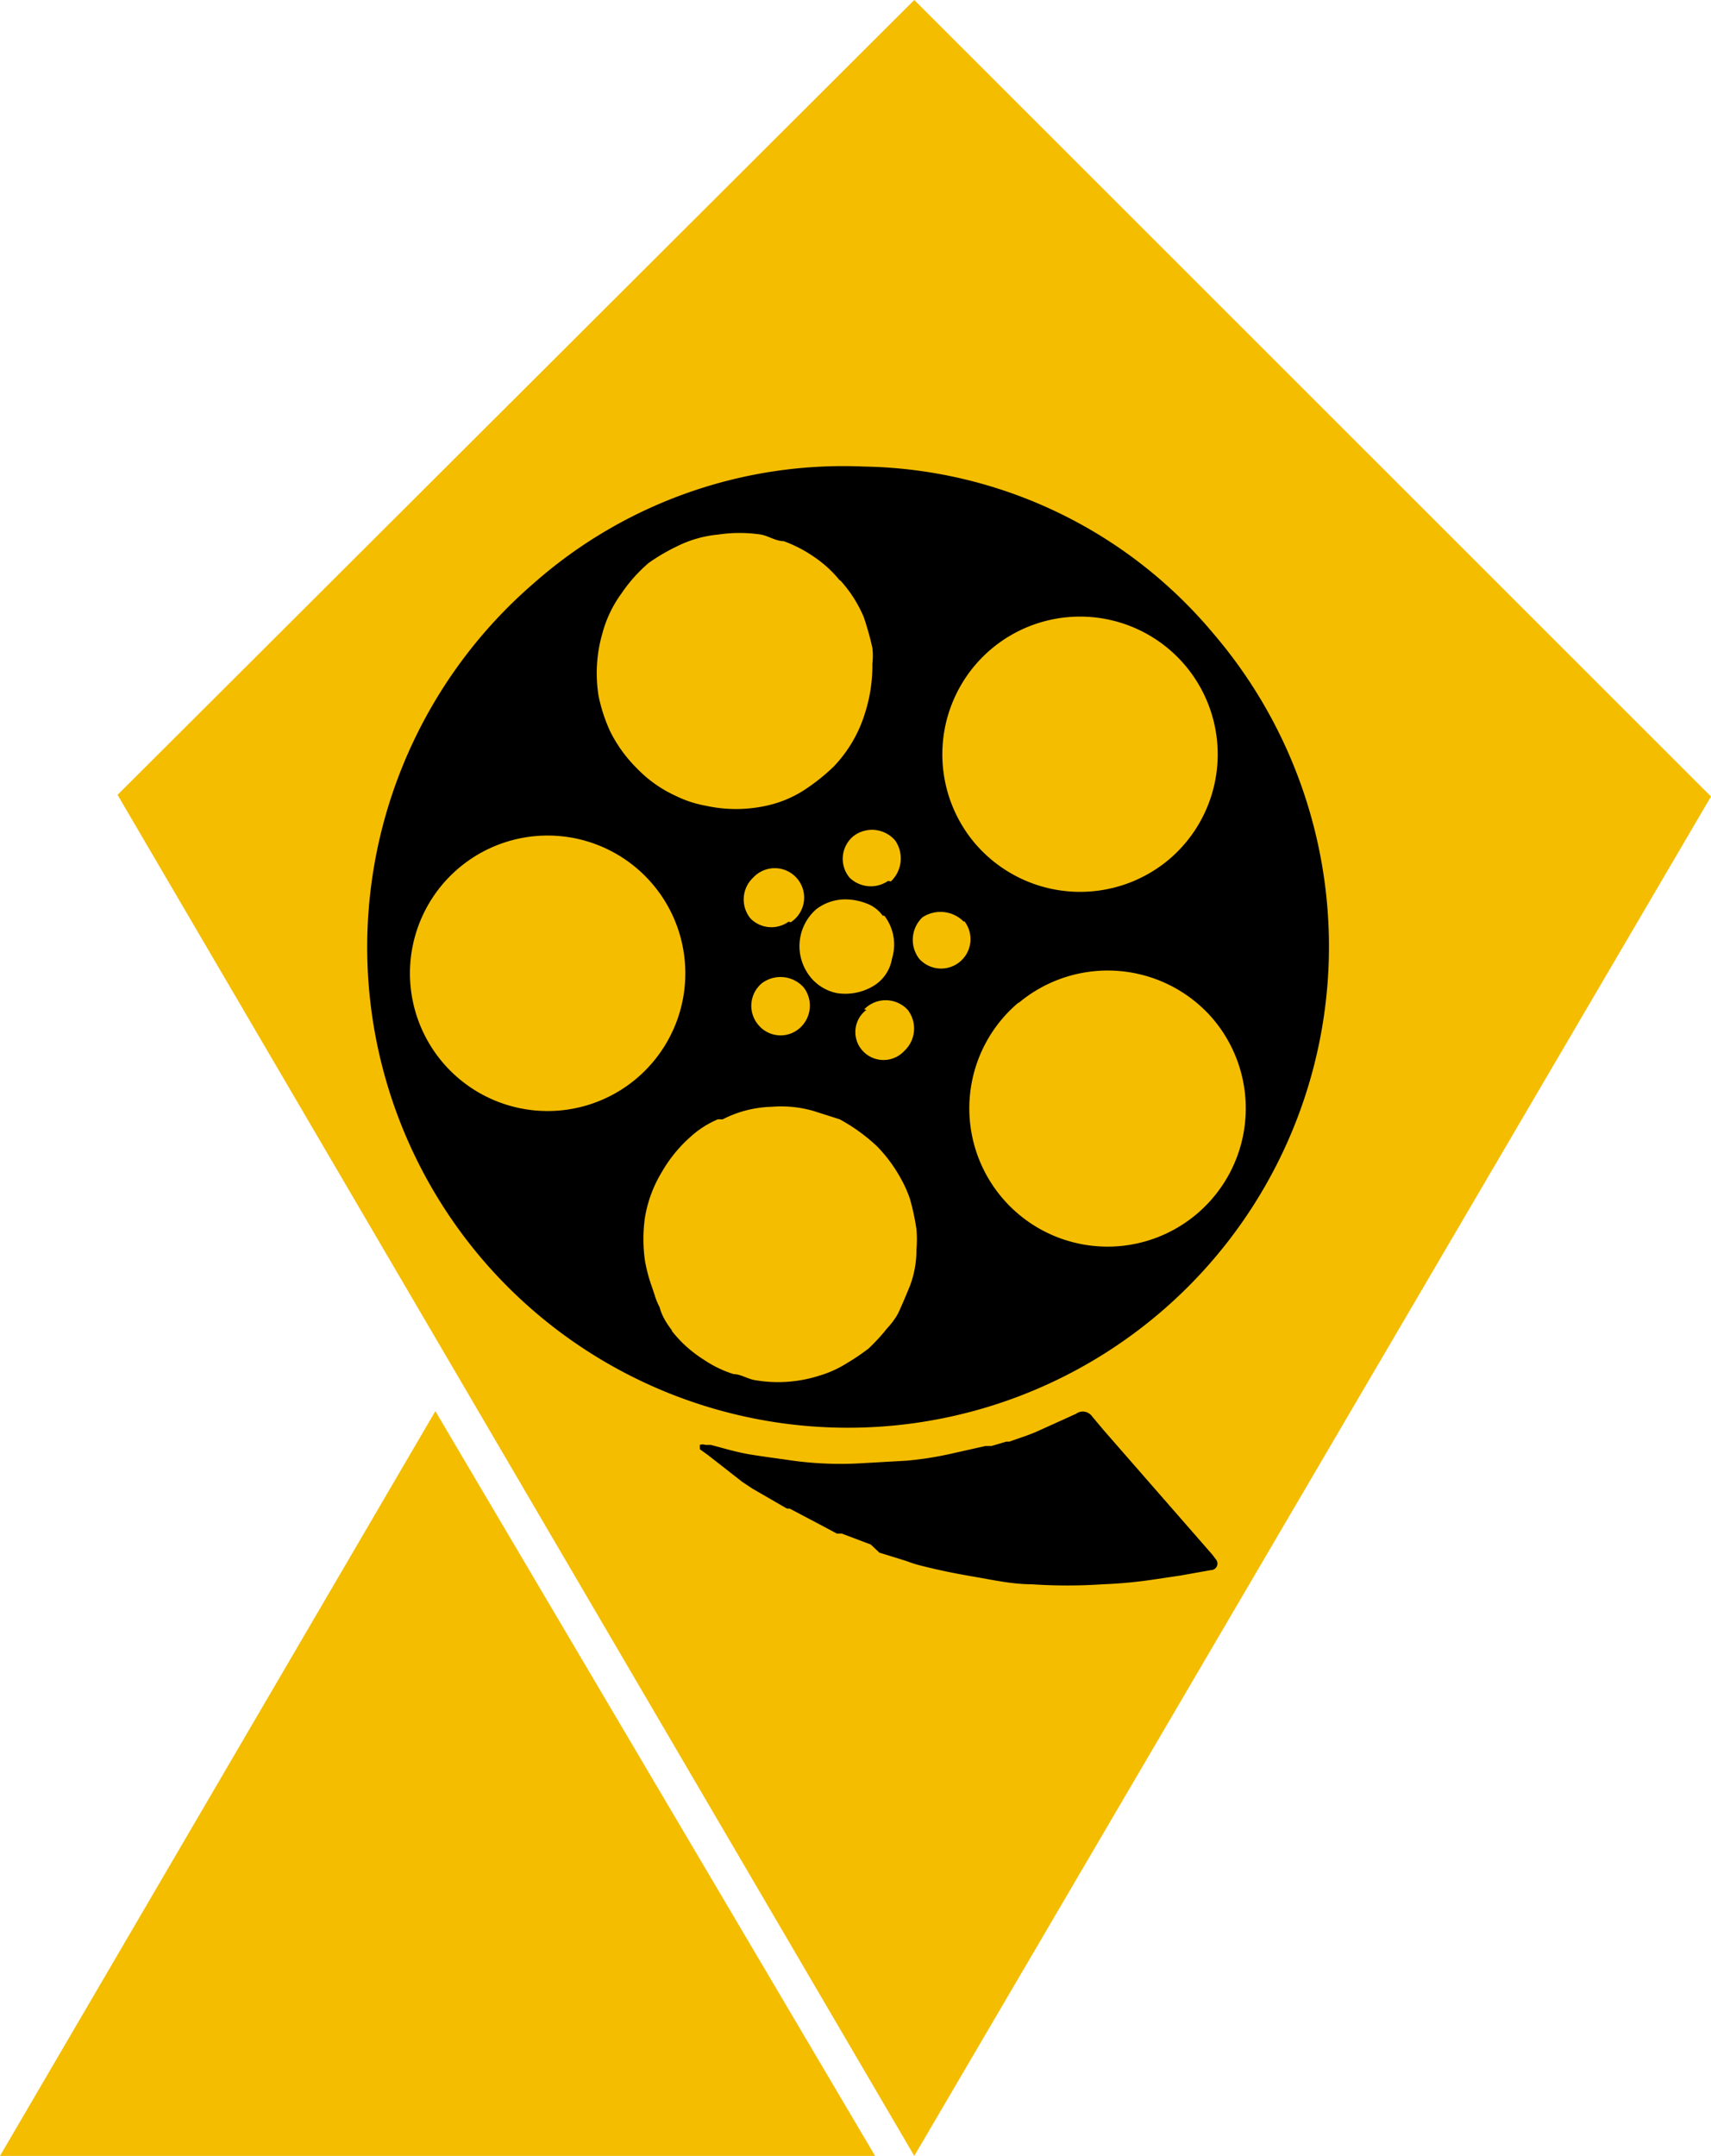 <svg xmlns="http://www.w3.org/2000/svg" viewBox="0 0 31.44 39.6"><defs><style>.cls-1{fill:#f4bd00;fill-rule:evenodd}</style></defs><title>service icon 4</title><g id="Слой_2" data-name="Слой 2"><g id="Слой_3" data-name="Слой 3"><path class="cls-1" d="M16.08 39.6L8 25.92 0 39.6zm15.36-24.97L16.8 39.6l-14.64-25L16.8 0z"/><path d="M8.87 23.14a8.83 8.83 0 0 1 .93-12.42 8.6 8.6 0 0 1 6.08-2.15 8.55 8.55 0 0 1 6.41 3.06A8.83 8.83 0 1 1 8.87 23.14zm9.84-4.72a2.54 2.54 0 1 0 3.53.24 2.55 2.55 0 0 0-3.52-.24zm-3.28-7.76a2.17 2.17 0 0 0-.47-.43 2.45 2.45 0 0 0-.56-.29c-.14 0-.27-.09-.41-.12a2.65 2.65 0 0 0-.8 0 2.13 2.13 0 0 0-.76.22 3.52 3.52 0 0 0-.51.3 2.79 2.79 0 0 0-.5.56 2.2 2.2 0 0 0-.35.73 2.63 2.63 0 0 0-.07 1.16 3 3 0 0 0 .21.64 2.55 2.55 0 0 0 .49.68 2.33 2.33 0 0 0 .72.51 2.06 2.06 0 0 0 .55.18 2.58 2.58 0 0 0 1.11 0 2.09 2.09 0 0 0 .76-.33 3.67 3.67 0 0 0 .48-.39 2.46 2.46 0 0 0 .58-1 2.84 2.84 0 0 0 .13-.89 1.2 1.2 0 0 0 0-.29 5.35 5.35 0 0 0-.16-.57 2.39 2.39 0 0 0-.43-.67zm6.07 5.11a2.53 2.53 0 1 0-3.56-.25 2.54 2.54 0 0 0 3.56.25zm-9.16 8.67a2.3 2.3 0 0 0 .6.54 2.08 2.08 0 0 0 .54.26c.13 0 .26.09.39.11a2.48 2.48 0 0 0 1.18-.08 2 2 0 0 0 .51-.23 3.88 3.88 0 0 0 .4-.27 3.46 3.46 0 0 0 .34-.37 1.38 1.38 0 0 0 .2-.27c.08-.17.15-.34.22-.51a1.87 1.87 0 0 0 .12-.67 2.18 2.18 0 0 0 0-.37 4.33 4.33 0 0 0-.12-.56 2.23 2.23 0 0 0-.16-.36 2.74 2.74 0 0 0-.44-.6 3.29 3.29 0 0 0-.69-.5l-.47-.15a2.13 2.13 0 0 0-.78-.08 2.08 2.08 0 0 0-.9.23h-.09a1.76 1.76 0 0 0-.5.32 2.56 2.56 0 0 0-.53.65 2.35 2.35 0 0 0-.31.84 2.82 2.82 0 0 0 0 .78 2.92 2.92 0 0 0 .13.49l.05.15a1.24 1.24 0 0 0 .09.22c.05.19.16.34.23.43zM12 16.25a2.53 2.53 0 1 0-.34 3.59 2.53 2.53 0 0 0 .34-3.59zm4.22.57a.63.63 0 0 0-.26-.21 1.11 1.11 0 0 0-.41-.09.88.88 0 0 0-.55.18.9.9 0 0 0-.17 1.16.84.84 0 0 0 .54.38 1 1 0 0 0 .68-.13.72.72 0 0 0 .34-.5.87.87 0 0 0-.14-.79zM14 18.06a.54.54 0 0 0-.07.76.53.53 0 0 0 .77.06.55.55 0 0 0 .07-.74.57.57 0 0 0-.77-.08zm.53-1.12a.54.54 0 1 0-.69-.82.55.55 0 0 0-.05.75.54.54 0 0 0 .7.06zm1.39 1.61a.51.51 0 0 0-.07.75.52.52 0 0 0 .77 0 .56.56 0 0 0 .06-.75.55.55 0 0 0-.8-.01zm.45-2.36a.58.58 0 0 0 .08-.75.56.56 0 0 0-.77-.08.54.54 0 0 0-.07.76.56.56 0 0 0 .71.06zm1.34.74a.6.6 0 0 0-.76-.08.57.57 0 0 0-.06.76.54.54 0 0 0 .83-.69z"/><path d="M12.86 26.62v-.08a.15.15 0 0 1 .1 0h.1c.23.06.46.13.69.17s.55.08.82.12a6.51 6.51 0 0 0 1.21.05l.88-.05a6.22 6.22 0 0 0 .87-.14l.58-.13h.11l.27-.08h.06c.16-.06.33-.11.49-.18l.73-.33a.21.21 0 0 1 .3.05l.21.25 2 2.29.06.08a.12.12 0 0 1-.09.2l-.56.1-.54.08a8.33 8.33 0 0 1-.88.08 9.76 9.76 0 0 1-1.32 0c-.35 0-.71-.08-1.06-.14s-.59-.11-.88-.18-.29-.09-.43-.13l-.42-.13-.16-.15-.53-.2h-.09l-.32-.17-.55-.29h-.05l-.64-.37-.18-.12-.64-.5z"/></g></g></svg>